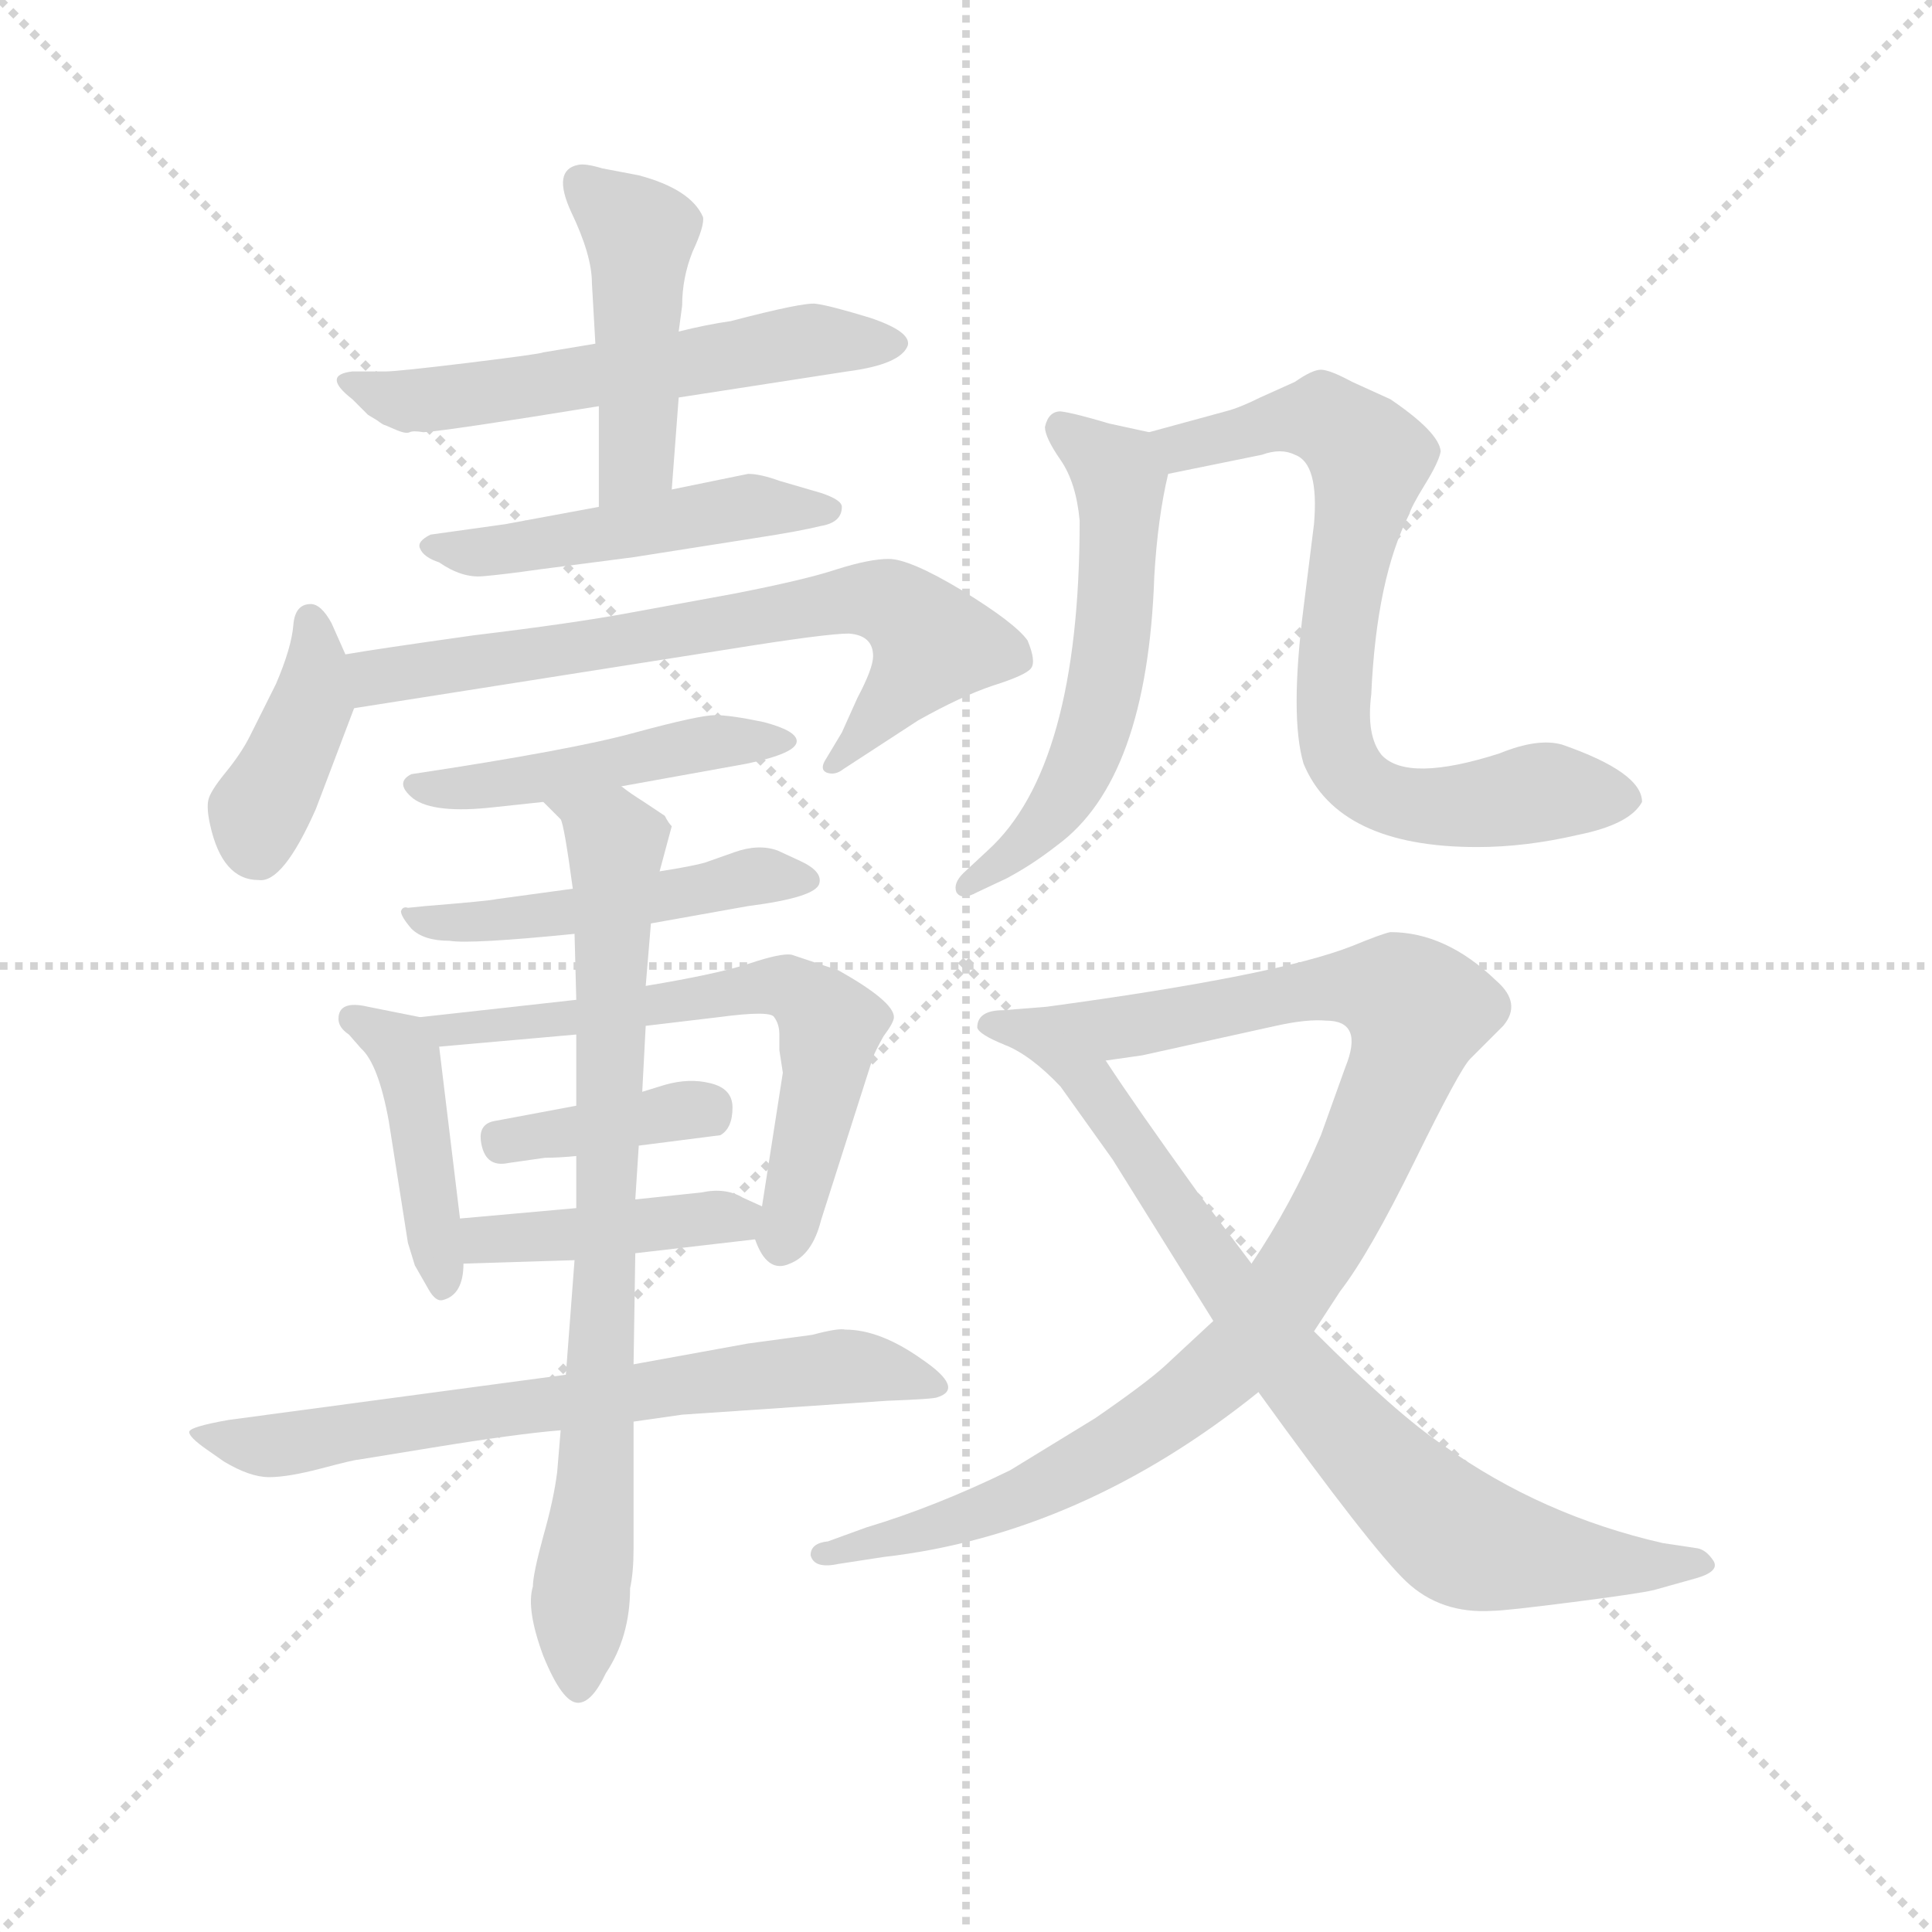<svg version="1.1" viewBox="0 0 1024 1024" xmlns="http://www.w3.org/2000/svg">
  <g stroke="lightgray" stroke-dasharray="1,1" stroke-width="1" transform="scale(4, 4)">
    <line x1="0" y1="0" x2="256" y2="256"></line>
    <line x1="256" y1="0" x2="0" y2="256"></line>
    <line x1="128" y1="0" x2="128" y2="256"></line>
    <line x1="0" y1="128" x2="256" y2="128"></line>
  </g>
  <g transform="scale(0.92, -0.92) translate(60, -830)">
    <style type="text/css">
      
        @keyframes keyframes0 {
          from {
            stroke: blue;
            stroke-dashoffset: 573;
            stroke-width: 128;
          }
          65% {
            animation-timing-function: step-end;
            stroke: blue;
            stroke-dashoffset: 0;
            stroke-width: 128;
          }
          to {
            stroke: black;
            stroke-width: 1024;
          }
        }
        #make-me-a-hanzi-animation-0 {
          animation: keyframes0 0.716s both;
          animation-delay: 0s;
          animation-timing-function: linear;
        }
      
        @keyframes keyframes1 {
          from {
            stroke: blue;
            stroke-dashoffset: 452;
            stroke-width: 128;
          }
          60% {
            animation-timing-function: step-end;
            stroke: blue;
            stroke-dashoffset: 0;
            stroke-width: 128;
          }
          to {
            stroke: black;
            stroke-width: 1024;
          }
        }
        #make-me-a-hanzi-animation-1 {
          animation: keyframes1 0.618s both;
          animation-delay: 0.716s;
          animation-timing-function: linear;
        }
      
        @keyframes keyframes2 {
          from {
            stroke: blue;
            stroke-dashoffset: 484;
            stroke-width: 128;
          }
          61% {
            animation-timing-function: step-end;
            stroke: blue;
            stroke-dashoffset: 0;
            stroke-width: 128;
          }
          to {
            stroke: black;
            stroke-width: 1024;
          }
        }
        #make-me-a-hanzi-animation-2 {
          animation: keyframes2 0.644s both;
          animation-delay: 1.334s;
          animation-timing-function: linear;
        }
      
        @keyframes keyframes3 {
          from {
            stroke: blue;
            stroke-dashoffset: 395;
            stroke-width: 128;
          }
          56% {
            animation-timing-function: step-end;
            stroke: blue;
            stroke-dashoffset: 0;
            stroke-width: 128;
          }
          to {
            stroke: black;
            stroke-width: 1024;
          }
        }
        #make-me-a-hanzi-animation-3 {
          animation: keyframes3 0.571s both;
          animation-delay: 1.978s;
          animation-timing-function: linear;
        }
      
        @keyframes keyframes4 {
          from {
            stroke: blue;
            stroke-dashoffset: 694;
            stroke-width: 128;
          }
          69% {
            animation-timing-function: step-end;
            stroke: blue;
            stroke-dashoffset: 0;
            stroke-width: 128;
          }
          to {
            stroke: black;
            stroke-width: 1024;
          }
        }
        #make-me-a-hanzi-animation-4 {
          animation: keyframes4 0.815s both;
          animation-delay: 2.549s;
          animation-timing-function: linear;
        }
      
        @keyframes keyframes5 {
          from {
            stroke: blue;
            stroke-dashoffset: 464;
            stroke-width: 128;
          }
          60% {
            animation-timing-function: step-end;
            stroke: blue;
            stroke-dashoffset: 0;
            stroke-width: 128;
          }
          to {
            stroke: black;
            stroke-width: 1024;
          }
        }
        #make-me-a-hanzi-animation-5 {
          animation: keyframes5 0.628s both;
          animation-delay: 3.364s;
          animation-timing-function: linear;
        }
      
        @keyframes keyframes6 {
          from {
            stroke: blue;
            stroke-dashoffset: 488;
            stroke-width: 128;
          }
          61% {
            animation-timing-function: step-end;
            stroke: blue;
            stroke-dashoffset: 0;
            stroke-width: 128;
          }
          to {
            stroke: black;
            stroke-width: 1024;
          }
        }
        #make-me-a-hanzi-animation-6 {
          animation: keyframes6 0.647s both;
          animation-delay: 3.992s;
          animation-timing-function: linear;
        }
      
        @keyframes keyframes7 {
          from {
            stroke: blue;
            stroke-dashoffset: 426;
            stroke-width: 128;
          }
          58% {
            animation-timing-function: step-end;
            stroke: blue;
            stroke-dashoffset: 0;
            stroke-width: 128;
          }
          to {
            stroke: black;
            stroke-width: 1024;
          }
        }
        #make-me-a-hanzi-animation-7 {
          animation: keyframes7 0.597s both;
          animation-delay: 4.639s;
          animation-timing-function: linear;
        }
      
        @keyframes keyframes8 {
          from {
            stroke: blue;
            stroke-dashoffset: 625;
            stroke-width: 128;
          }
          67% {
            animation-timing-function: step-end;
            stroke: blue;
            stroke-dashoffset: 0;
            stroke-width: 128;
          }
          to {
            stroke: black;
            stroke-width: 1024;
          }
        }
        #make-me-a-hanzi-animation-8 {
          animation: keyframes8 0.759s both;
          animation-delay: 5.236s;
          animation-timing-function: linear;
        }
      
        @keyframes keyframes9 {
          from {
            stroke: blue;
            stroke-dashoffset: 377;
            stroke-width: 128;
          }
          55% {
            animation-timing-function: step-end;
            stroke: blue;
            stroke-dashoffset: 0;
            stroke-width: 128;
          }
          to {
            stroke: black;
            stroke-width: 1024;
          }
        }
        #make-me-a-hanzi-animation-9 {
          animation: keyframes9 0.557s both;
          animation-delay: 5.994s;
          animation-timing-function: linear;
        }
      
        @keyframes keyframes10 {
          from {
            stroke: blue;
            stroke-dashoffset: 419;
            stroke-width: 128;
          }
          58% {
            animation-timing-function: step-end;
            stroke: blue;
            stroke-dashoffset: 0;
            stroke-width: 128;
          }
          to {
            stroke: black;
            stroke-width: 1024;
          }
        }
        #make-me-a-hanzi-animation-10 {
          animation: keyframes10 0.591s both;
          animation-delay: 6.551s;
          animation-timing-function: linear;
        }
      
        @keyframes keyframes11 {
          from {
            stroke: blue;
            stroke-dashoffset: 680;
            stroke-width: 128;
          }
          69% {
            animation-timing-function: step-end;
            stroke: blue;
            stroke-dashoffset: 0;
            stroke-width: 128;
          }
          to {
            stroke: black;
            stroke-width: 1024;
          }
        }
        #make-me-a-hanzi-animation-11 {
          animation: keyframes11 0.803s both;
          animation-delay: 7.142s;
          animation-timing-function: linear;
        }
      
        @keyframes keyframes12 {
          from {
            stroke: blue;
            stroke-dashoffset: 783;
            stroke-width: 128;
          }
          72% {
            animation-timing-function: step-end;
            stroke: blue;
            stroke-dashoffset: 0;
            stroke-width: 128;
          }
          to {
            stroke: black;
            stroke-width: 1024;
          }
        }
        #make-me-a-hanzi-animation-12 {
          animation: keyframes12 0.887s both;
          animation-delay: 7.945s;
          animation-timing-function: linear;
        }
      
        @keyframes keyframes13 {
          from {
            stroke: blue;
            stroke-dashoffset: 564;
            stroke-width: 128;
          }
          65% {
            animation-timing-function: step-end;
            stroke: blue;
            stroke-dashoffset: 0;
            stroke-width: 128;
          }
          to {
            stroke: black;
            stroke-width: 1024;
          }
        }
        #make-me-a-hanzi-animation-13 {
          animation: keyframes13 0.709s both;
          animation-delay: 8.833s;
          animation-timing-function: linear;
        }
      
        @keyframes keyframes14 {
          from {
            stroke: blue;
            stroke-dashoffset: 734;
            stroke-width: 128;
          }
          70% {
            animation-timing-function: step-end;
            stroke: blue;
            stroke-dashoffset: 0;
            stroke-width: 128;
          }
          to {
            stroke: black;
            stroke-width: 1024;
          }
        }
        #make-me-a-hanzi-animation-14 {
          animation: keyframes14 0.847s both;
          animation-delay: 9.542s;
          animation-timing-function: linear;
        }
      
        @keyframes keyframes15 {
          from {
            stroke: blue;
            stroke-dashoffset: 1003;
            stroke-width: 128;
          }
          77% {
            animation-timing-function: step-end;
            stroke: blue;
            stroke-dashoffset: 0;
            stroke-width: 128;
          }
          to {
            stroke: black;
            stroke-width: 1024;
          }
        }
        #make-me-a-hanzi-animation-15 {
          animation: keyframes15 1.066s both;
          animation-delay: 10.389s;
          animation-timing-function: linear;
        }
      
        @keyframes keyframes16 {
          from {
            stroke: blue;
            stroke-dashoffset: 772;
            stroke-width: 128;
          }
          72% {
            animation-timing-function: step-end;
            stroke: blue;
            stroke-dashoffset: 0;
            stroke-width: 128;
          }
          to {
            stroke: black;
            stroke-width: 1024;
          }
        }
        #make-me-a-hanzi-animation-16 {
          animation: keyframes16 0.878s both;
          animation-delay: 11.455s;
          animation-timing-function: linear;
        }
      
    </style>
    
      <path d="M 331 601 L 428 616 Q 459 620 463 631 Q 465 639 441 647 Q 418 654 410 655 Q 403 656 361 645 Q 347 643 331 639 L 283 632 L 253 627 Q 251 626 210 621 Q 169 616 162 616 L 143 616 Q 125 614 143 600 L 152 591 L 157 588 Q 161 585 162 585 L 169 582 Q 174 580 176 581 Q 178 582 184 581 Q 199 582 285 596 L 331 601 Z" fill="lightgray"></path>
    
      <path d="M 327 548 L 331 601 L 331 639 L 333 654 Q 333 670 339 685 Q 346 700 345 705 Q 338 721 308 729 L 287 733 Q 277 736 273 735 Q 258 732 269 708 Q 281 683 281 667 L 283 632 L 285 596 L 285 538 C 285 508 325 518 327 548 Z" fill="lightgray"></path>
    
      <path d="M 371 557 L 327 548 L 285 538 L 231 528 L 188 522 Q 180 518 182 514 Q 184 509 193 506 Q 206 497 218 498 Q 230 499 251 502 L 305 509 L 375 520 Q 401 524 413 527 Q 425 529 425 538 Q 425 542 413 546 L 389 553 Q 378 557 371 557 Z" fill="lightgray"></path>
    
      <path d="M 139 453 L 131 471 Q 125 482 119 482 Q 110 482 109 470 Q 108 457 99 436 L 84 406 Q 79 396 70 385 Q 61 374 60 369 Q 59 364 61 355 Q 68 323 89 323 Q 103 321 122 364 L 144 422 C 148 433 148 433 139 453 Z" fill="lightgray"></path>
    
      <path d="M 443 452 Q 443 445 434 428 L 425 408 L 416 393 Q 412 387 416 385 Q 421 383 426 387 L 469 415 Q 494 429 512 435 Q 531 441 534 445 Q 537 449 532 461 Q 525 471 494 490 Q 464 508 452 508 Q 441 508 422 502 Q 404 496 363 488 L 303 477 Q 271 471 213 464 Q 156 456 139 453 C 109 448 114 417 144 422 L 360 456 Q 416 465 429 465 Q 443 464 443 452 Z" fill="lightgray"></path>
    
      <path d="M 298 377 L 370 390 Q 399 396 399 403 Q 399 409 380 414 Q 361 418 352 418 Q 343 418 306 408 Q 270 398 177 384 Q 167 379 178 370 Q 190 361 225 365 L 253 368 L 298 377 Z" fill="lightgray"></path>
    
      <path d="M 315 298 L 371 308 Q 410 313 412 321 Q 414 328 401 334 L 388 340 Q 377 344 363 339 L 346 333 Q 339 331 320 328 L 270 318 L 226 312 Q 222 311 185 308 L 175 307 Q 172 308 171 305 Q 171 302 177 295 Q 184 288 199 288 Q 211 286 271 292 L 315 298 Z" fill="lightgray"></path>
    
      <path d="M 182 244 L 152 250 Q 135 254 135 243 Q 135 238 141 234 L 148 226 Q 158 217 164 184 L 175 114 L 179 101 L 187 87 Q 191 80 195 81 Q 207 84 207 102 L 205 128 L 193 227 C 191 242 191 242 182 244 Z" fill="lightgray"></path>
    
      <path d="M 312 239 L 354 244 Q 384 248 386 244 Q 389 240 389 234 L 389 225 L 391 212 L 379 135 C 376 114 374 118 375 116 Q 382 96 395 102 Q 408 107 413 127 L 443 221 Q 444 224 449 233 Q 455 241 455 244 Q 455 253 423 271 L 396 280 Q 390 281 372 275 Q 354 269 312 262 L 272 254 L 182 244 C 152 241 163 224 193 227 L 272 234 L 312 239 Z" fill="lightgray"></path>
    
      <path d="M 308 170 L 355 176 Q 362 180 362 192 Q 362 203 349 206 Q 337 209 323 205 L 310 201 L 272 193 L 224 184 Q 216 182 217 173 Q 219 157 233 160 L 254 163 Q 262 163 272 164 L 308 170 Z" fill="lightgray"></path>
    
      <path d="M 344 143 L 306 139 L 272 134 L 205 128 C 175 125 177 101 207 102 L 271 104 L 306 108 L 375 116 C 405 119 406 123 379 135 L 368 140 Q 358 146 344 143 Z" fill="lightgray"></path>
    
      <path d="M 59 -5 L 69 -12 Q 84 -21 95 -21 Q 106 -21 125 -16 Q 144 -11 146 -11 L 189 -4 Q 238 4 263 6 L 305 11 L 333 15 L 451 23 Q 478 24 480 25 Q 496 30 471 47 Q 447 64 427 64 Q 423 65 408 61 L 371 56 L 305 44 L 266 38 L 72 12 Q 49 8 49 5 Q 49 2 59 -5 Z" fill="lightgray"></path>
    
      <path d="M 306 139 L 308 170 L 310 201 L 312 239 L 312 262 L 315 298 L 320 328 L 327 354 Q 325 356 323 360 L 311 368 Q 303 373 298 377 C 273 394 233 391 253 368 L 263 358 Q 265 355 270 318 L 271 292 L 272 254 L 272 234 L 272 193 L 272 164 L 272 134 L 271 104 L 266 38 L 263 6 L 261 -18 Q 259 -34 253 -55 Q 247 -77 247 -84 Q 243 -97 253 -124 Q 264 -151 273 -151 Q 281 -151 289 -134 Q 303 -113 303 -85 Q 305 -76 305 -62 L 305 11 L 305 44 L 306 108 L 306 139 Z" fill="lightgray"></path>
    
      <path d="M 542 584 Q 542 578 551 565 Q 560 552 562 530 Q 562 388 509 340 L 495 327 Q 489 321 491 316 Q 494 311 503 316 L 520 324 Q 535 332 549 343 Q 601 381 605 498 Q 607 532 613 557 C 617 578 617 578 602 581 L 579 586 Q 559 592 551 593 Q 544 593 542 584 Z" fill="lightgray"></path>
    
      <path d="M 613 557 L 667 568 Q 678 572 686 568 Q 700 563 697 528 L 691 480 Q 683 417 691 390 Q 711 342 791 342 Q 819 342 849 349 Q 879 355 886 368 Q 886 385 840 401 Q 826 405 804 396 Q 751 379 736 395 Q 727 406 730 430 Q 733 497 752 534 Q 753 538 761 551 Q 769 564 770 570 Q 769 581 741 600 L 719 610 Q 706 617 701 617 Q 696 617 686 610 L 666 601 Q 654 595 646 593 L 602 581 C 573 573 584 551 613 557 Z" fill="lightgray"></path>
    
      <path d="M 577 219 L 598 222 L 675 239 Q 693 243 704 242 Q 726 242 715 215 L 701 176 Q 684 136 661 102 L 639 69 L 611 43 Q 600 33 571 13 L 522 -17 Q 479 -38 439 -50 L 417 -58 Q 407 -59 407 -66 Q 409 -74 423 -71 L 449 -67 Q 563 -54 665 28 L 697 63 L 712 86 Q 729 108 755 161 Q 781 214 787 220 L 806 239 Q 817 252 802 265 Q 773 293 741 293 Q 736 292 719 285 Q 676 268 543 250 L 518 248 Q 503 248 503 238 Q 504 234 519 228 L 577 219 Z" fill="lightgray"></path>
    
      <path d="M 661 102 L 630 143 Q 594 193 577 219 C 560 244 493 243 519 228 Q 534 222 551 204 L 581 162 L 639 69 L 665 28 Q 730 -62 750 -81 Q 770 -100 800 -98 Q 807 -98 846 -93 Q 885 -88 893 -86 L 918 -79 Q 931 -75 927 -69 Q 923 -63 918 -62 L 898 -59 Q 828 -43 772 -3 Q 745 15 697 63 L 661 102 Z" fill="lightgray"></path>
    
    
      <clipPath id="make-me-a-hanzi-clip-0">
        <path d="M 331 601 L 428 616 Q 459 620 463 631 Q 465 639 441 647 Q 418 654 410 655 Q 403 656 361 645 Q 347 643 331 639 L 283 632 L 253 627 Q 251 626 210 621 Q 169 616 162 616 L 143 616 Q 125 614 143 600 L 152 591 L 157 588 Q 161 585 162 585 L 169 582 Q 174 580 176 581 Q 178 582 184 581 Q 199 582 285 596 L 331 601 Z"></path>
      </clipPath>
      <path clip-path="url(#make-me-a-hanzi-clip-0)" d="M 142 608 L 180 599 L 408 634 L 455 632" fill="none" id="make-me-a-hanzi-animation-0" stroke-dasharray="445 890" stroke-linecap="round"></path>
    
      <clipPath id="make-me-a-hanzi-clip-1">
        <path d="M 327 548 L 331 601 L 331 639 L 333 654 Q 333 670 339 685 Q 346 700 345 705 Q 338 721 308 729 L 287 733 Q 277 736 273 735 Q 258 732 269 708 Q 281 683 281 667 L 283 632 L 285 596 L 285 538 C 285 508 325 518 327 548 Z"></path>
      </clipPath>
      <path clip-path="url(#make-me-a-hanzi-clip-1)" d="M 278 721 L 307 698 L 309 686 L 307 565 L 291 545" fill="none" id="make-me-a-hanzi-animation-1" stroke-dasharray="324 648" stroke-linecap="round"></path>
    
      <clipPath id="make-me-a-hanzi-clip-2">
        <path d="M 371 557 L 327 548 L 285 538 L 231 528 L 188 522 Q 180 518 182 514 Q 184 509 193 506 Q 206 497 218 498 Q 230 499 251 502 L 305 509 L 375 520 Q 401 524 413 527 Q 425 529 425 538 Q 425 542 413 546 L 389 553 Q 378 557 371 557 Z"></path>
      </clipPath>
      <path clip-path="url(#make-me-a-hanzi-clip-2)" d="M 190 514 L 231 513 L 373 538 L 416 537" fill="none" id="make-me-a-hanzi-animation-2" stroke-dasharray="356 712" stroke-linecap="round"></path>
    
      <clipPath id="make-me-a-hanzi-clip-3">
        <path d="M 139 453 L 131 471 Q 125 482 119 482 Q 110 482 109 470 Q 108 457 99 436 L 84 406 Q 79 396 70 385 Q 61 374 60 369 Q 59 364 61 355 Q 68 323 89 323 Q 103 321 122 364 L 144 422 C 148 433 148 433 139 453 Z"></path>
      </clipPath>
      <path clip-path="url(#make-me-a-hanzi-clip-3)" d="M 118 472 L 121 426 L 89 363 L 88 341" fill="none" id="make-me-a-hanzi-animation-3" stroke-dasharray="267 534" stroke-linecap="round"></path>
    
      <clipPath id="make-me-a-hanzi-clip-4">
        <path d="M 443 452 Q 443 445 434 428 L 425 408 L 416 393 Q 412 387 416 385 Q 421 383 426 387 L 469 415 Q 494 429 512 435 Q 531 441 534 445 Q 537 449 532 461 Q 525 471 494 490 Q 464 508 452 508 Q 441 508 422 502 Q 404 496 363 488 L 303 477 Q 271 471 213 464 Q 156 456 139 453 C 109 448 114 417 144 422 L 360 456 Q 416 465 429 465 Q 443 464 443 452 Z"></path>
      </clipPath>
      <path clip-path="url(#make-me-a-hanzi-clip-4)" d="M 144 446 L 165 440 L 394 479 L 452 483 L 478 458 L 420 389" fill="none" id="make-me-a-hanzi-animation-4" stroke-dasharray="566 1132" stroke-linecap="round"></path>
    
      <clipPath id="make-me-a-hanzi-clip-5">
        <path d="M 298 377 L 370 390 Q 399 396 399 403 Q 399 409 380 414 Q 361 418 352 418 Q 343 418 306 408 Q 270 398 177 384 Q 167 379 178 370 Q 190 361 225 365 L 253 368 L 298 377 Z"></path>
      </clipPath>
      <path clip-path="url(#make-me-a-hanzi-clip-5)" d="M 188 378 L 214 375 L 338 401 L 393 403" fill="none" id="make-me-a-hanzi-animation-5" stroke-dasharray="336 672" stroke-linecap="round"></path>
    
      <clipPath id="make-me-a-hanzi-clip-6">
        <path d="M 315 298 L 371 308 Q 410 313 412 321 Q 414 328 401 334 L 388 340 Q 377 344 363 339 L 346 333 Q 339 331 320 328 L 270 318 L 226 312 Q 222 311 185 308 L 175 307 Q 172 308 171 305 Q 171 302 177 295 Q 184 288 199 288 Q 211 286 271 292 L 315 298 Z"></path>
      </clipPath>
      <path clip-path="url(#make-me-a-hanzi-clip-6)" d="M 176 301 L 259 301 L 373 325 L 405 323" fill="none" id="make-me-a-hanzi-animation-6" stroke-dasharray="360 720" stroke-linecap="round"></path>
    
      <clipPath id="make-me-a-hanzi-clip-7">
        <path d="M 182 244 L 152 250 Q 135 254 135 243 Q 135 238 141 234 L 148 226 Q 158 217 164 184 L 175 114 L 179 101 L 187 87 Q 191 80 195 81 Q 207 84 207 102 L 205 128 L 193 227 C 191 242 191 242 182 244 Z"></path>
      </clipPath>
      <path clip-path="url(#make-me-a-hanzi-clip-7)" d="M 144 243 L 174 221 L 195 90" fill="none" id="make-me-a-hanzi-animation-7" stroke-dasharray="298 596" stroke-linecap="round"></path>
    
      <clipPath id="make-me-a-hanzi-clip-8">
        <path d="M 312 239 L 354 244 Q 384 248 386 244 Q 389 240 389 234 L 389 225 L 391 212 L 379 135 C 376 114 374 118 375 116 Q 382 96 395 102 Q 408 107 413 127 L 443 221 Q 444 224 449 233 Q 455 241 455 244 Q 455 253 423 271 L 396 280 Q 390 281 372 275 Q 354 269 312 262 L 272 254 L 182 244 C 152 241 163 224 193 227 L 272 234 L 312 239 Z"></path>
      </clipPath>
      <path clip-path="url(#make-me-a-hanzi-clip-8)" d="M 190 243 L 200 235 L 384 263 L 397 260 L 419 239 L 390 116" fill="none" id="make-me-a-hanzi-animation-8" stroke-dasharray="497 994" stroke-linecap="round"></path>
    
      <clipPath id="make-me-a-hanzi-clip-9">
        <path d="M 308 170 L 355 176 Q 362 180 362 192 Q 362 203 349 206 Q 337 209 323 205 L 310 201 L 272 193 L 224 184 Q 216 182 217 173 Q 219 157 233 160 L 254 163 Q 262 163 272 164 L 308 170 Z"></path>
      </clipPath>
      <path clip-path="url(#make-me-a-hanzi-clip-9)" d="M 229 172 L 348 192" fill="none" id="make-me-a-hanzi-animation-9" stroke-dasharray="249 498" stroke-linecap="round"></path>
    
      <clipPath id="make-me-a-hanzi-clip-10">
        <path d="M 344 143 L 306 139 L 272 134 L 205 128 C 175 125 177 101 207 102 L 271 104 L 306 108 L 375 116 C 405 119 406 123 379 135 L 368 140 Q 358 146 344 143 Z"></path>
      </clipPath>
      <path clip-path="url(#make-me-a-hanzi-clip-10)" d="M 213 109 L 219 116 L 364 127 L 371 132" fill="none" id="make-me-a-hanzi-animation-10" stroke-dasharray="291 582" stroke-linecap="round"></path>
    
      <clipPath id="make-me-a-hanzi-clip-11">
        <path d="M 59 -5 L 69 -12 Q 84 -21 95 -21 Q 106 -21 125 -16 Q 144 -11 146 -11 L 189 -4 Q 238 4 263 6 L 305 11 L 333 15 L 451 23 Q 478 24 480 25 Q 496 30 471 47 Q 447 64 427 64 Q 423 65 408 61 L 371 56 L 305 44 L 266 38 L 72 12 Q 49 8 49 5 Q 49 2 59 -5 Z"></path>
      </clipPath>
      <path clip-path="url(#make-me-a-hanzi-clip-11)" d="M 55 1 L 112 -1 L 404 41 L 431 43 L 475 35" fill="none" id="make-me-a-hanzi-animation-11" stroke-dasharray="552 1104" stroke-linecap="round"></path>
    
      <clipPath id="make-me-a-hanzi-clip-12">
        <path d="M 306 139 L 308 170 L 310 201 L 312 239 L 312 262 L 315 298 L 320 328 L 327 354 Q 325 356 323 360 L 311 368 Q 303 373 298 377 C 273 394 233 391 253 368 L 263 358 Q 265 355 270 318 L 271 292 L 272 254 L 272 234 L 272 193 L 272 164 L 272 134 L 271 104 L 266 38 L 263 6 L 261 -18 Q 259 -34 253 -55 Q 247 -77 247 -84 Q 243 -97 253 -124 Q 264 -151 273 -151 Q 281 -151 289 -134 Q 303 -113 303 -85 Q 305 -76 305 -62 L 305 11 L 305 44 L 306 108 L 306 139 Z"></path>
      </clipPath>
      <path clip-path="url(#make-me-a-hanzi-clip-12)" d="M 261 366 L 278 359 L 295 342 L 285 4 L 273 -142" fill="none" id="make-me-a-hanzi-animation-12" stroke-dasharray="655 1310" stroke-linecap="round"></path>
    
      <clipPath id="make-me-a-hanzi-clip-13">
        <path d="M 542 584 Q 542 578 551 565 Q 560 552 562 530 Q 562 388 509 340 L 495 327 Q 489 321 491 316 Q 494 311 503 316 L 520 324 Q 535 332 549 343 Q 601 381 605 498 Q 607 532 613 557 C 617 578 617 578 602 581 L 579 586 Q 559 592 551 593 Q 544 593 542 584 Z"></path>
      </clipPath>
      <path clip-path="url(#make-me-a-hanzi-clip-13)" d="M 552 583 L 585 554 L 577 436 L 566 396 L 544 358 L 497 320" fill="none" id="make-me-a-hanzi-animation-13" stroke-dasharray="436 872" stroke-linecap="round"></path>
    
      <clipPath id="make-me-a-hanzi-clip-14">
        <path d="M 613 557 L 667 568 Q 678 572 686 568 Q 700 563 697 528 L 691 480 Q 683 417 691 390 Q 711 342 791 342 Q 819 342 849 349 Q 879 355 886 368 Q 886 385 840 401 Q 826 405 804 396 Q 751 379 736 395 Q 727 406 730 430 Q 733 497 752 534 Q 753 538 761 551 Q 769 564 770 570 Q 769 581 741 600 L 719 610 Q 706 617 701 617 Q 696 617 686 610 L 666 601 Q 654 595 646 593 L 602 581 C 573 573 584 551 613 557 Z"></path>
      </clipPath>
      <path clip-path="url(#make-me-a-hanzi-clip-14)" d="M 611 578 L 621 572 L 678 588 L 703 589 L 723 574 L 727 549 L 710 468 L 708 420 L 712 393 L 725 378 L 763 365 L 828 374 L 876 369" fill="none" id="make-me-a-hanzi-animation-14" stroke-dasharray="606 1212" stroke-linecap="round"></path>
    
      <clipPath id="make-me-a-hanzi-clip-15">
        <path d="M 577 219 L 598 222 L 675 239 Q 693 243 704 242 Q 726 242 715 215 L 701 176 Q 684 136 661 102 L 639 69 L 611 43 Q 600 33 571 13 L 522 -17 Q 479 -38 439 -50 L 417 -58 Q 407 -59 407 -66 Q 409 -74 423 -71 L 449 -67 Q 563 -54 665 28 L 697 63 L 712 86 Q 729 108 755 161 Q 781 214 787 220 L 806 239 Q 817 252 802 265 Q 773 293 741 293 Q 736 292 719 285 Q 676 268 543 250 L 518 248 Q 503 248 503 238 Q 504 234 519 228 L 577 219 Z"></path>
      </clipPath>
      <path clip-path="url(#make-me-a-hanzi-clip-15)" d="M 509 240 L 602 240 L 702 261 L 737 260 L 757 248 L 712 135 L 650 47 L 593 2 L 526 -34 L 414 -64" fill="none" id="make-me-a-hanzi-animation-15" stroke-dasharray="875 1750" stroke-linecap="round"></path>
    
      <clipPath id="make-me-a-hanzi-clip-16">
        <path d="M 661 102 L 630 143 Q 594 193 577 219 C 560 244 493 243 519 228 Q 534 222 551 204 L 581 162 L 639 69 L 665 28 Q 730 -62 750 -81 Q 770 -100 800 -98 Q 807 -98 846 -93 Q 885 -88 893 -86 L 918 -79 Q 931 -75 927 -69 Q 923 -63 918 -62 L 898 -59 Q 828 -43 772 -3 Q 745 15 697 63 L 661 102 Z"></path>
      </clipPath>
      <path clip-path="url(#make-me-a-hanzi-clip-16)" d="M 535 219 L 540 222 L 568 206 L 691 32 L 771 -48 L 794 -61 L 832 -68 L 919 -70" fill="none" id="make-me-a-hanzi-animation-16" stroke-dasharray="644 1288" stroke-linecap="round"></path>
    
  </g>
</svg>